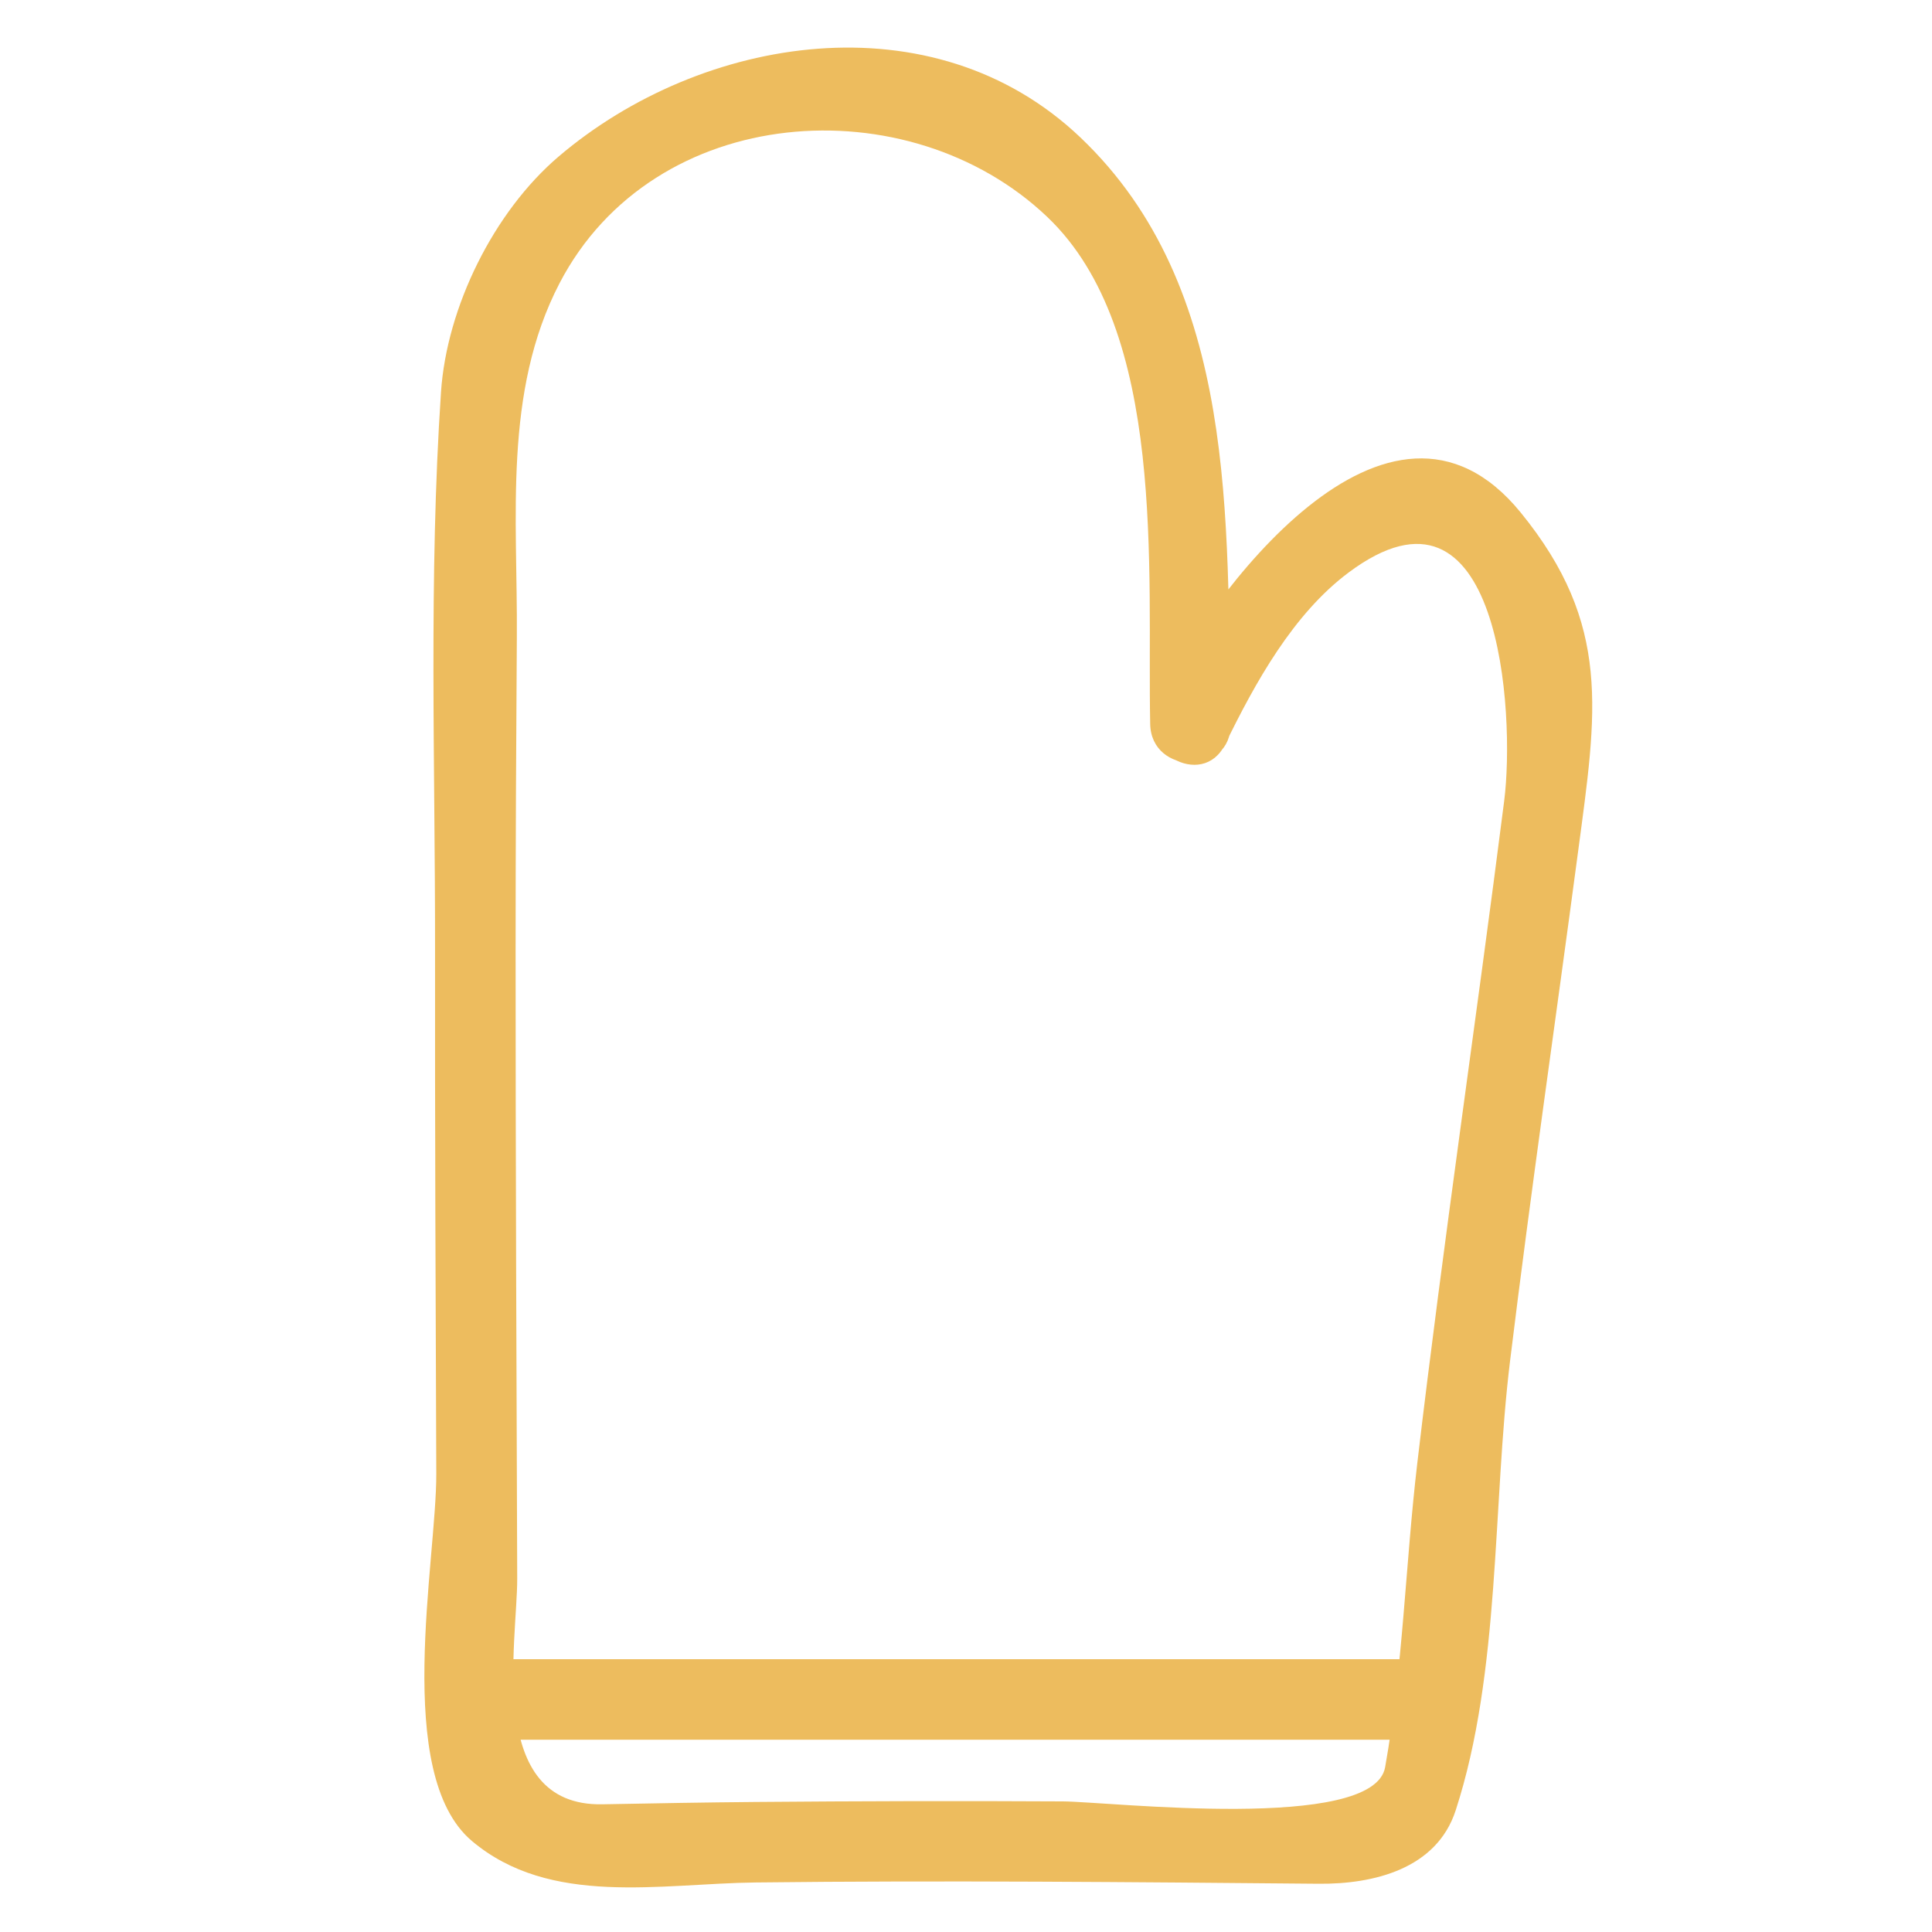 <?xml version="1.0" encoding="utf-8"?>
<!-- Generator: Adobe Illustrator 16.0.0, SVG Export Plug-In . SVG Version: 6.00 Build 0)  -->
<!DOCTYPE svg PUBLIC "-//W3C//DTD SVG 1.1//EN" "http://www.w3.org/Graphics/SVG/1.1/DTD/svg11.dtd">
<svg version="1.1" id="Layer_1" xmlns="http://www.w3.org/2000/svg" xmlns:xlink="http://www.w3.org/1999/xlink" x="0px" y="0px"
	 width="72px" height="72px" viewBox="0 0 72 72" enable-background="new 0 0 72 72" xml:space="preserve">
<g>
	<g>
		<g>
			<g>
				<path fill="#EDBC5E" d="M45.862,26.978c-0.15-7.568,0.296-16.247-5.599-21.856C34.77-0.108,26.146,1.3,20.824,5.829
					c-2.426,2.064-4.176,5.621-4.389,8.78c-0.463,6.9-0.214,13.907-0.222,20.822c-0.007,6.498,0.021,12.995,0.046,19.492
					c0.012,3.227-1.629,11.188,1.326,13.684c2.917,2.463,7.026,1.588,10.582,1.547c6.992-0.081,13.986-0.014,20.979,0.048
					c2.033,0.018,4.389-0.545,5.101-2.729c1.681-5.162,1.371-11.379,2.029-16.759c0.775-6.331,1.692-12.645,2.533-18.967
					c0.692-5.208,1.273-8.461-2.14-12.65c-4.938-6.059-11.639,3.104-13.602,7.124c-0.845,1.73,1.742,3.252,2.592,1.514
					c1.117-2.289,2.531-4.854,4.6-6.399c5.652-4.223,6.213,5.254,5.797,8.515c-1.047,8.226-2.266,16.426-3.236,24.661
					c-0.443,3.759-0.535,7.623-1.201,11.349c-0.434,2.428-10.283,1.281-12.008,1.272c-3.815-0.021-7.629-0.011-11.443,0.021
					c-1.907,0.016-3.814,0.051-5.721,0.087c-4.367,0.082-3.164-6.068-3.172-8.419c-0.026-7.797-0.062-15.594-0.06-23.391
					c0.001-3.898,0.019-7.796,0.046-11.694c0.032-4.435-0.517-9.128,1.591-13.181c3.514-6.757,13.01-7.391,18.176-2.472
					c4.47,4.254,3.723,13.188,3.836,18.894C42.9,28.909,45.9,28.913,45.862,26.978L45.862,26.978z"/>
			</g>
		</g>
		<g>
			<g>
				<path fill="#EDBC5E" d="M52.483,61.834c-11.126,0-22.25,0-33.376,0c-1.935,0-1.935,3,0,3c11.125,0,22.25,0,33.376,0
					C54.418,64.834,54.418,61.834,52.483,61.834L52.483,61.834z"/>
			</g>
		</g>
	</g>
</g>
</svg>
